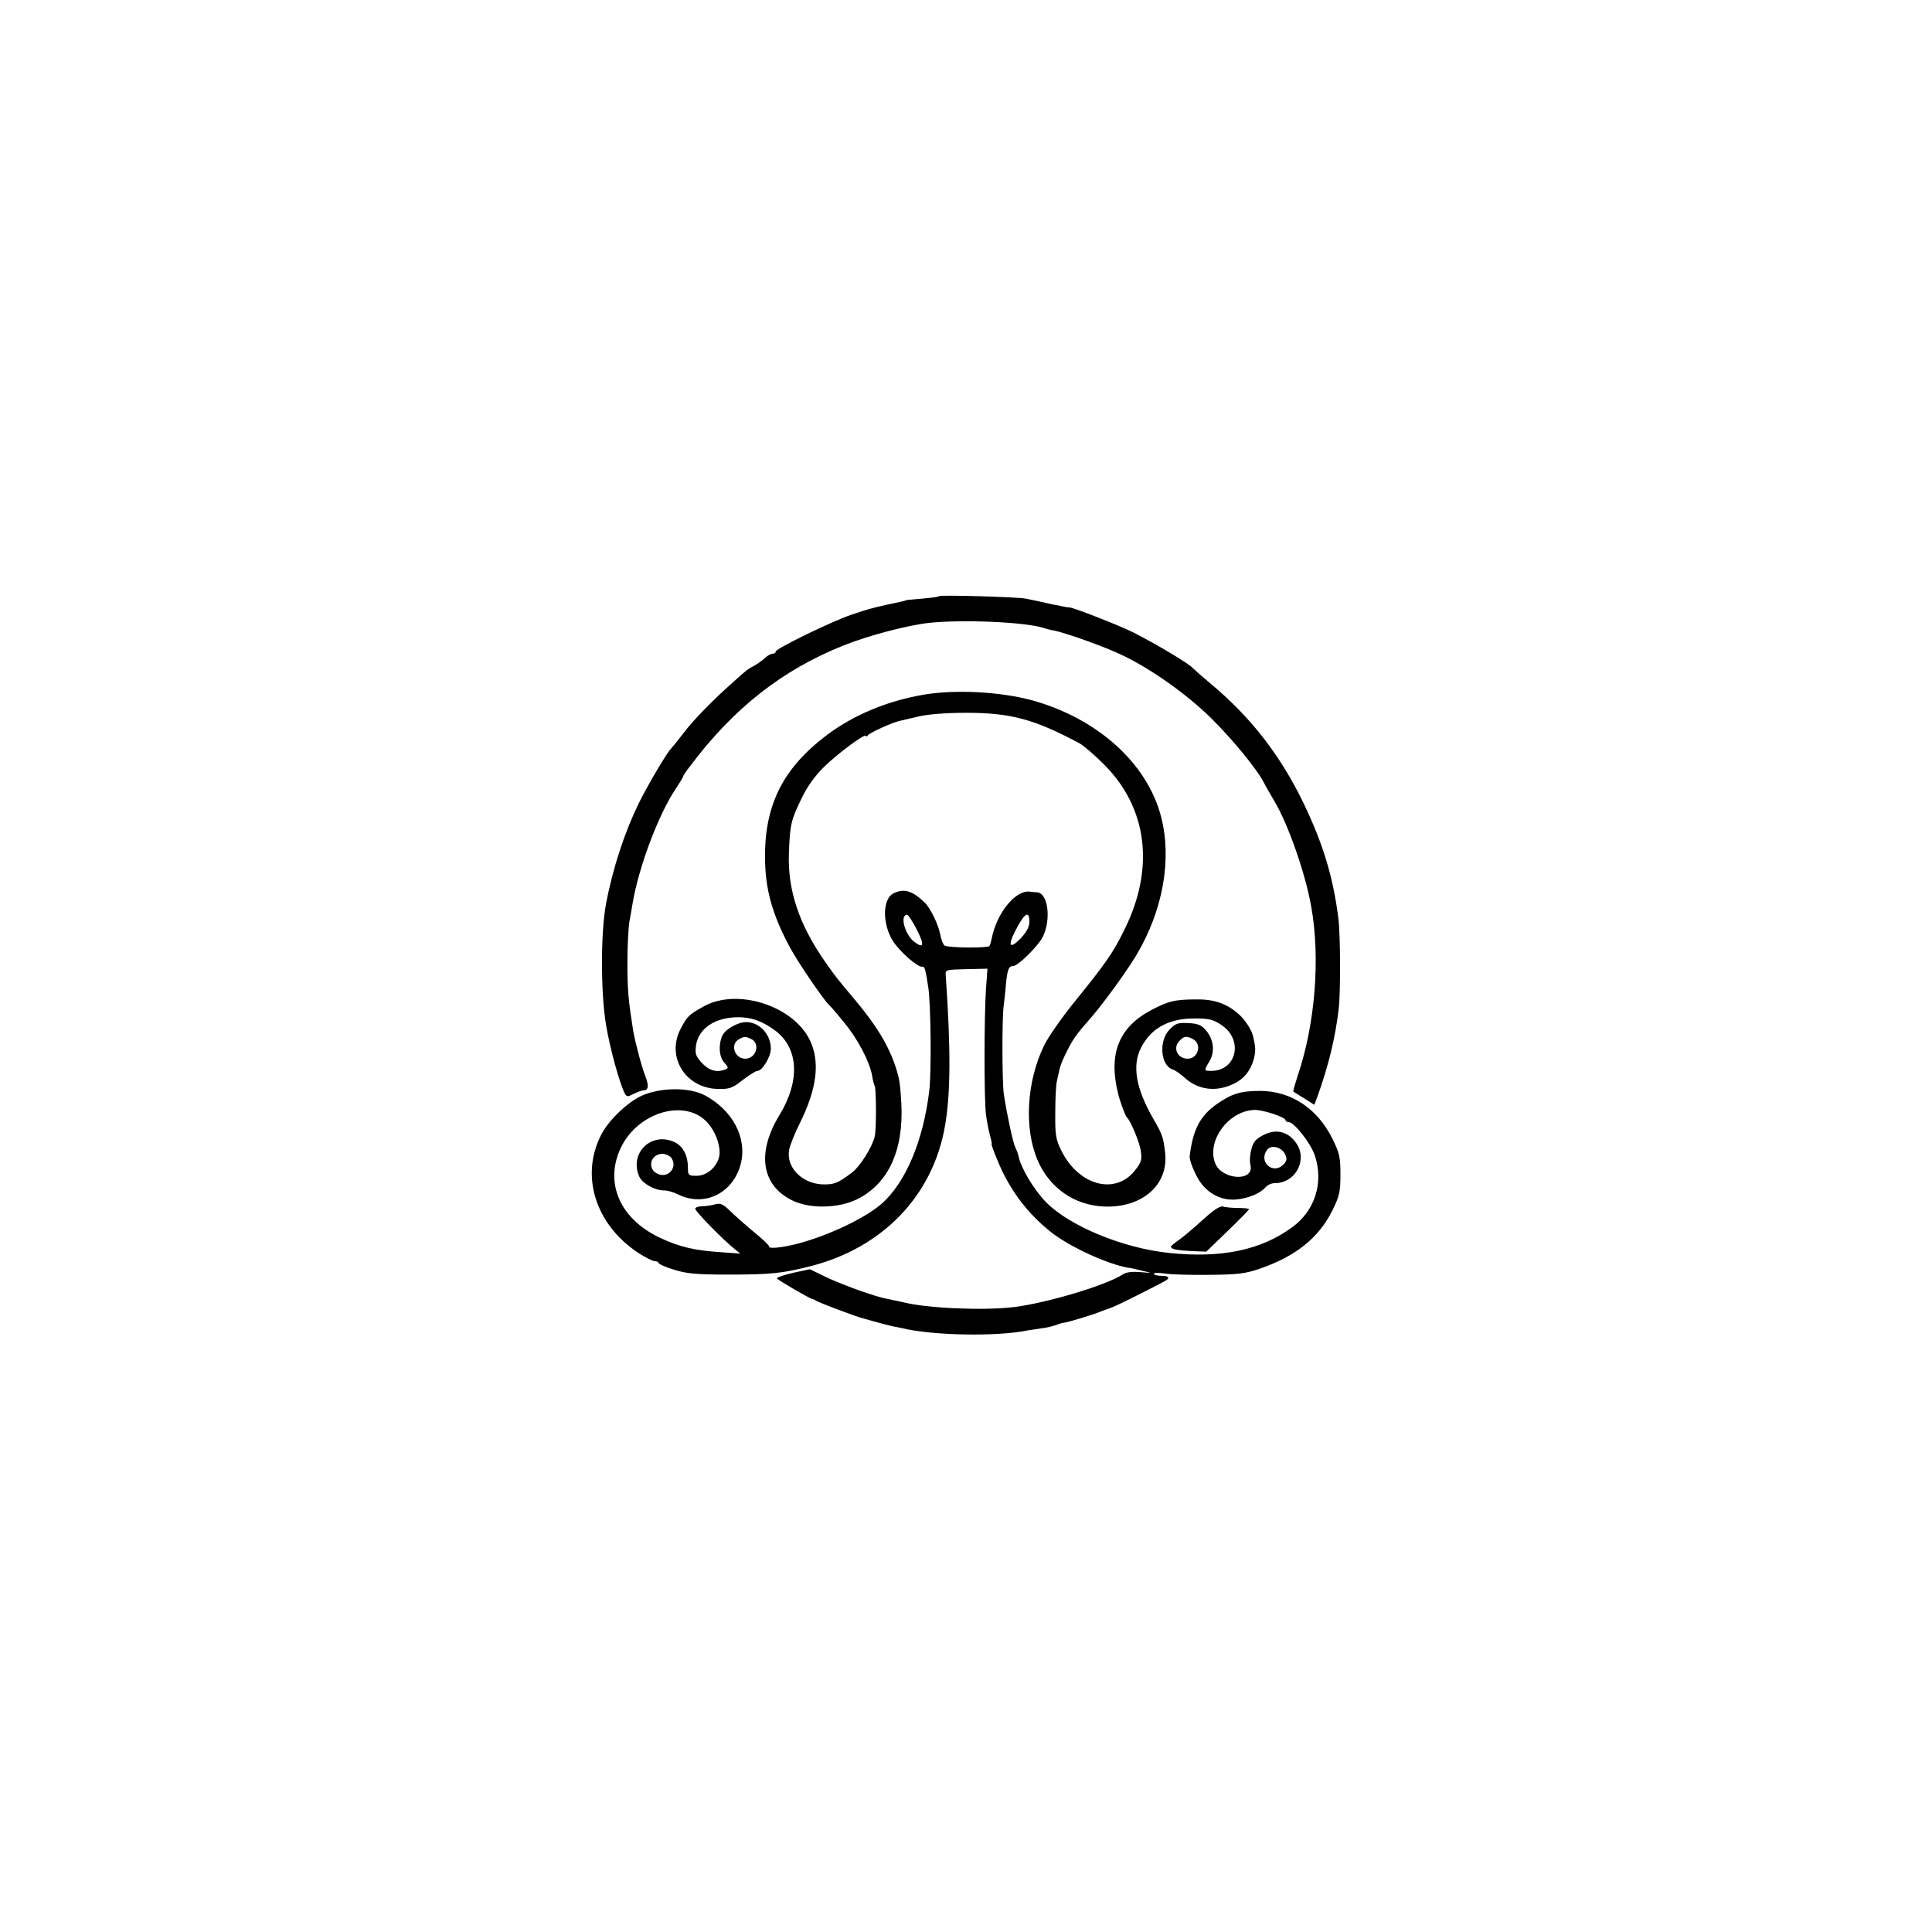 <?xml version="1.0" standalone="no"?>
<!DOCTYPE svg PUBLIC "-//W3C//DTD SVG 20010904//EN"
 "http://www.w3.org/TR/2001/REC-SVG-20010904/DTD/svg10.dtd">
<svg version="1.0" xmlns="http://www.w3.org/2000/svg"
 width="792pt" height="792pt" viewBox="0 0 792 792"
 preserveAspectRatio="xMidYMid meet">
<g transform="translate(0,792) scale(0.1,-0.1)"
fill="#000000" stroke="none">
<path d="M3849 5476 c-2 -3 -33 -7 -69 -10 -36 -3 -65 -6 -65 -6 0 -2 -12 -5
-75 -18 -72 -16 -81 -19 -150 -42 -80 -27 -310 -139 -310 -151 0 -5 -6 -9 -13
-9 -7 0 -22 -8 -33 -19 -11 -10 -31 -24 -44 -31 -25 -13 -30 -17 -82 -64 -87
-77 -165 -157 -206 -211 -25 -33 -49 -62 -52 -65 -14 -12 -96 -151 -130 -220
-58 -118 -107 -265 -135 -412 -23 -117 -23 -370 0 -503 16 -95 55 -236 76
-277 8 -15 12 -15 37 -2 15 7 32 14 39 14 21 0 24 18 9 57 -16 40 -44 148 -51
192 -19 121 -23 161 -23 272 0 69 4 145 8 170 5 24 10 58 13 74 25 150 106
366 178 473 16 24 29 45 29 48 0 3 12 22 28 42 178 238 379 396 630 496 102
41 266 84 354 93 141 14 389 3 466 -21 11 -4 31 -9 44 -11 49 -10 209 -67 279
-101 121 -58 261 -158 362 -256 89 -88 191 -212 219 -268 7 -14 26 -46 41 -72
57 -95 127 -294 152 -433 38 -210 17 -482 -55 -694 -11 -35 -20 -64 -18 -66 2
-1 22 -14 45 -28 l41 -26 12 32 c47 130 74 244 88 362 8 70 7 309 -2 375 -22
169 -63 302 -141 465 -96 199 -217 355 -385 495 -36 30 -67 58 -70 61 -16 19
-144 95 -243 146 -58 29 -257 107 -265 103 -1 -1 -35 6 -75 14 -39 9 -85 19
-102 22 -36 7 -350 16 -356 10z"/>
<path d="M3791 5073 c-150 -25 -289 -82 -401 -166 -178 -134 -254 -283 -254
-497 0 -134 29 -238 104 -377 33 -61 139 -216 159 -233 4 -3 31 -34 60 -70 57
-68 106 -162 116 -219 3 -19 8 -38 11 -43 6 -10 7 -176 0 -206 -10 -44 -60
-124 -95 -150 -57 -43 -73 -49 -123 -47 -83 5 -146 72 -133 141 3 18 23 69 45
112 70 142 82 250 40 338 -69 142 -299 215 -436 138 -59 -33 -67 -40 -93 -90
-62 -116 19 -247 155 -248 44 -1 58 4 99 37 27 20 53 37 60 37 20 0 55 58 55
91 0 59 -47 109 -101 109 -34 0 -86 -29 -98 -56 -17 -38 -13 -88 9 -111 16
-18 17 -22 4 -27 -36 -14 -67 -5 -96 26 -26 28 -29 38 -25 71 10 71 78 117
174 117 54 0 100 -17 150 -54 97 -72 104 -206 19 -346 -95 -155 -75 -289 52
-351 71 -35 187 -33 264 4 129 63 193 200 183 394 -5 81 -7 97 -23 148 -29 88
-78 170 -166 275 -76 90 -79 94 -124 158 -106 152 -153 292 -148 441 4 121 9
140 52 228 22 47 55 93 92 129 58 57 172 141 172 127 0 -4 4 -3 8 3 7 10 101
53 131 59 9 2 44 10 77 18 38 9 113 15 194 15 183 0 280 -26 465 -125 17 -9
62 -48 101 -87 179 -179 209 -427 82 -680 -45 -92 -76 -136 -204 -294 -51 -63
-106 -142 -123 -176 -72 -147 -84 -339 -28 -471 48 -113 149 -185 271 -191
159 -7 269 90 252 224 -7 60 -12 73 -46 132 -74 127 -90 222 -52 296 41 79
113 119 218 119 59 0 77 -4 110 -26 93 -61 64 -189 -41 -189 -30 0 -30 1 -7
39 23 39 18 89 -14 127 -20 23 -34 28 -73 30 -42 2 -52 -1 -77 -27 -45 -47
-36 -147 13 -163 10 -3 30 -17 46 -31 56 -53 130 -63 202 -29 44 20 72 55 85
103 8 32 8 49 -4 96 -5 22 -30 61 -53 83 -49 46 -103 66 -178 65 -89 0 -116
-7 -188 -45 -132 -71 -174 -180 -133 -343 7 -30 30 -91 35 -95 15 -12 54 -105
58 -141 5 -32 1 -45 -22 -74 -81 -107 -234 -66 -305 80 -22 44 -25 64 -24 155
0 58 3 116 7 130 3 14 8 36 11 49 3 14 17 48 32 76 24 48 39 68 98 135 47 54
145 188 184 254 109 182 147 392 102 567 -57 221 -262 405 -532 479 -128 34
-307 44 -437 23z m-710 -1413 c37 -20 18 -80 -26 -80 -43 0 -63 58 -27 79 22
13 29 13 53 1z m1810 0 c37 -20 21 -80 -22 -80 -43 0 -63 45 -33 74 18 19 28
20 55 6z"/>
<path d="M3663 4258 c-46 -22 -47 -128 -1 -198 29 -44 102 -107 119 -103 9 3
13 -10 24 -82 11 -65 14 -354 4 -430 -25 -203 -96 -371 -193 -458 -65 -58
-212 -129 -341 -164 -64 -17 -125 -24 -122 -13 1 4 -27 31 -63 60 -36 30 -80
69 -98 87 -28 27 -39 32 -60 26 -15 -4 -39 -8 -54 -8 -16 0 -28 -5 -28 -10 0
-11 114 -127 160 -164 l25 -20 -69 5 c-117 7 -180 22 -261 60 -164 78 -228
225 -160 369 71 148 267 204 357 101 28 -32 48 -81 48 -120 0 -49 -46 -96 -94
-96 -34 0 -36 2 -36 35 0 47 -19 84 -51 101 -96 49 -192 -42 -148 -140 13 -28
64 -56 101 -56 14 0 39 -7 57 -16 108 -54 227 4 258 126 26 105 -33 218 -146
279 -64 35 -183 34 -261 -1 -58 -27 -135 -100 -165 -159 -87 -168 -25 -367
150 -484 29 -19 61 -35 69 -35 9 0 16 -4 16 -8 0 -4 28 -16 63 -27 51 -16 90
-20 222 -20 176 0 222 5 340 35 295 76 500 290 549 575 23 130 24 316 3 615
-2 25 -1 25 84 27 l87 2 -6 -82 c-8 -124 -8 -455 0 -517 4 -30 12 -70 17 -87
5 -18 8 -33 6 -33 -2 0 9 -31 25 -69 48 -117 121 -215 220 -293 75 -59 229
-130 315 -145 11 -1 38 -7 60 -13 40 -9 40 -9 -10 -5 -33 3 -57 0 -70 -8 -65
-44 -307 -117 -446 -135 -121 -15 -352 -6 -454 19 -22 5 -51 11 -65 14 -45 7
-174 53 -248 87 l-72 35 -70 -15 c-38 -9 -67 -19 -65 -23 5 -7 135 -83 145
-84 3 0 10 -3 15 -7 18 -10 165 -66 195 -73 3 -1 25 -7 50 -14 25 -7 56 -15
70 -18 14 -3 30 -6 35 -7 125 -31 390 -36 517 -10 13 2 39 6 59 9 20 2 47 9
60 14 13 5 27 9 32 9 13 1 117 32 145 44 15 6 32 12 39 14 6 1 53 23 105 49
51 26 103 52 115 59 32 15 29 26 -7 26 -16 0 -30 4 -30 8 0 5 21 5 48 1 26 -4
108 -6 182 -5 113 1 146 5 204 25 148 51 243 127 299 241 28 57 32 75 32 145
0 71 -4 89 -33 147 -61 124 -170 196 -297 196 -80 0 -117 -12 -178 -55 -67
-47 -97 -104 -110 -213 -2 -16 20 -70 40 -101 35 -53 92 -82 152 -76 51 5 99
26 120 51 8 9 24 16 38 16 83 0 134 94 88 162 -33 49 -82 62 -134 36 -32 -16
-43 -28 -51 -59 -6 -21 -8 -50 -4 -64 18 -71 -119 -63 -145 8 -35 93 58 216
164 217 35 0 125 -30 125 -42 0 -4 6 -8 13 -8 22 0 91 -87 107 -137 37 -110 1
-226 -93 -294 -128 -94 -291 -128 -507 -105 -187 20 -403 109 -500 206 -50 50
-106 143 -115 192 -2 9 -8 25 -13 35 -9 17 -34 133 -47 218 -7 48 -8 317 0
366 2 18 7 58 9 87 6 58 11 72 30 72 19 0 101 81 120 118 36 71 23 180 -22
184 -9 0 -24 2 -32 3 -58 6 -135 -89 -155 -194 -2 -11 -6 -25 -9 -29 -6 -9
-168 -8 -184 2 -5 3 -13 22 -17 43 -8 43 -41 111 -64 133 -51 49 -85 59 -128
38z m95 -148 c33 -65 29 -81 -11 -50 -39 31 -59 110 -28 110 4 0 22 -27 39
-60z m462 31 c0 -20 -12 -42 -36 -68 -44 -45 -54 -32 -23 29 38 75 59 89 59
39z m1047 -951 c10 -20 9 -27 -4 -42 -43 -47 -107 9 -68 59 16 21 58 11 72
-17z m-2517 -14 c31 -38 -9 -89 -54 -68 -45 20 -30 82 20 82 12 0 27 -7 34
-14z"/>
<path d="M4930 2919 c-36 -33 -80 -70 -97 -82 -18 -12 -33 -25 -33 -28 0 -10
28 -15 90 -18 l55 -2 88 85 c48 46 87 86 87 89 0 3 -20 5 -44 5 -25 0 -53 3
-63 6 -12 3 -38 -14 -83 -55z"/>
</g>
</svg>
